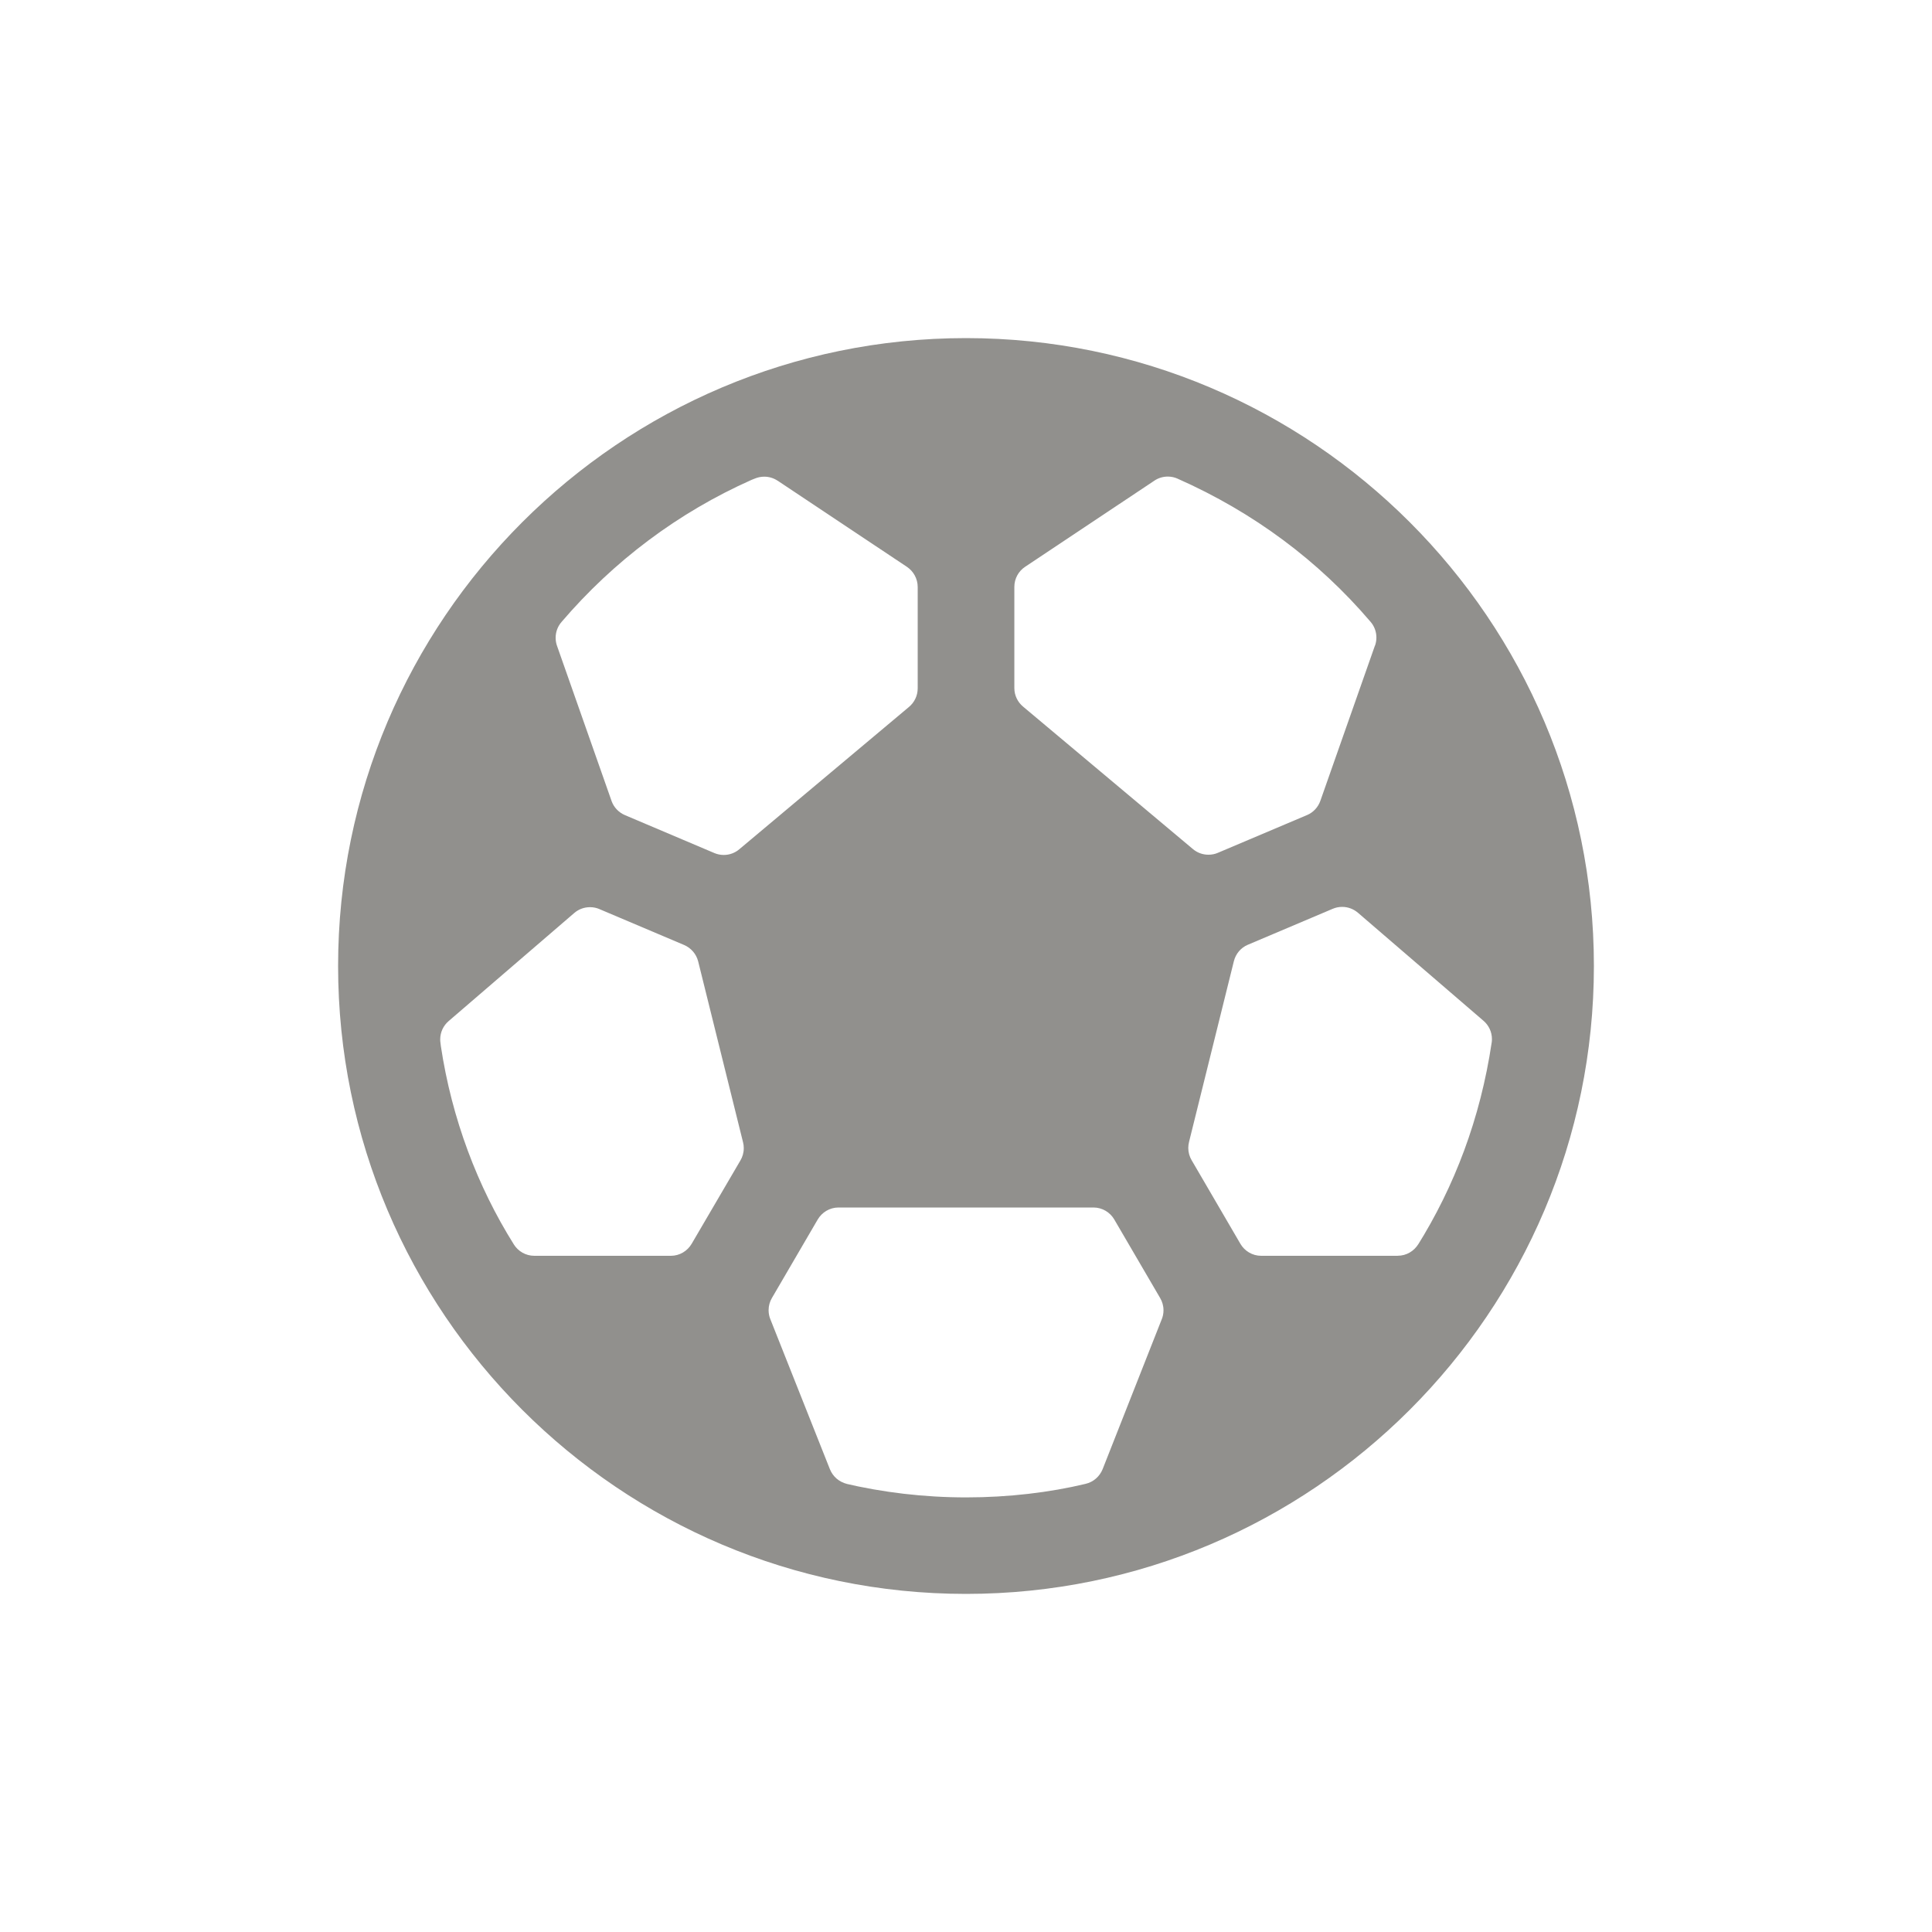 <!-- Generated by IcoMoon.io -->
<svg version="1.1" xmlns="http://www.w3.org/2000/svg" width="40" height="40" viewBox="0 0 40 40">
<title>io-football</title>
<path fill="#91908d" d="M20 7c-7.168 0-13 5.832-13 13s5.832 13 13 13 13-5.832 13-13-5.832-13-13-13zM28.938 26h-2.826c-0.184-0-0.344-0.1-0.431-0.248l-0.001-0.002-1.009-1.73c-0.043-0.072-0.069-0.16-0.069-0.253 0-0.043 0.006-0.085 0.016-0.125l-0.001 0.003 0.929-3.745c0.039-0.155 0.146-0.279 0.287-0.339l0.003-0.001 1.756-0.744c0.058-0.025 0.125-0.040 0.195-0.040 0.125 0 0.239 0.046 0.327 0.121l-0.001-0.001 2.602 2.239c0.107 0.092 0.174 0.228 0.174 0.379 0 0.026-0.002 0.052-0.006 0.078l0-0.003c-0.234 1.567-0.768 2.974-1.544 4.213l0.027-0.046c-0.089 0.147-0.248 0.243-0.429 0.243v0zM12.408 18.821l1.756 0.744c0.144 0.062 0.251 0.186 0.29 0.337l0.001 0.003 0.929 3.745c0.010 0.037 0.015 0.079 0.015 0.122 0 0.093-0.026 0.181-0.070 0.255l0.001-0.002-1.009 1.725c-0.088 0.15-0.248 0.25-0.432 0.25h-2.826c-0 0-0 0-0 0-0.179 0-0.336-0.094-0.425-0.236l-0.001-0.002c-0.749-1.194-1.284-2.6-1.51-4.107l-0.007-0.060c-0.004-0.023-0.006-0.048-0.006-0.075 0-0.151 0.067-0.287 0.173-0.378l0.001-0.001 2.602-2.239c0.087-0.075 0.201-0.12 0.325-0.12 0.070 0 0.136 0.014 0.197 0.040l-0.003-0.001zM28.466 13.368l-1.129 3.211c-0.047 0.134-0.146 0.239-0.271 0.294l-0.003 0.001-1.849 0.783c-0.057 0.025-0.124 0.039-0.195 0.039-0.123 0-0.235-0.044-0.322-0.118l0.001 0.001-3.516-2.949c-0.11-0.092-0.18-0.228-0.181-0.381v-2.099c0-0.173 0.088-0.325 0.221-0.414l0.002-0.001 2.677-1.784c0.078-0.053 0.174-0.084 0.278-0.084 0.073 0 0.142 0.016 0.204 0.044l-0.003-0.001c1.585 0.702 2.92 1.706 3.984 2.95l0.013 0.015c0.075 0.087 0.12 0.201 0.12 0.325 0 0.060-0.011 0.118-0.030 0.171l0.001-0.003zM16.1 9.952l2.677 1.784c0.135 0.091 0.222 0.243 0.223 0.416v2.099c0 0.153-0.069 0.291-0.178 0.383l-0.001 0.001-3.516 2.949c-0.086 0.073-0.199 0.117-0.321 0.117-0.070 0-0.137-0.015-0.198-0.041l0.003 0.001-1.851-0.785c-0.13-0.056-0.229-0.161-0.276-0.291l-0.001-0.004-1.129-3.211c-0.018-0.049-0.028-0.107-0.028-0.166 0-0.126 0.046-0.24 0.123-0.328l-0.001 0.001c1.077-1.26 2.414-2.265 3.93-2.94l0.070-0.028c0.058-0.025 0.126-0.040 0.197-0.040 0.104 0 0.2 0.032 0.28 0.086l-0.002-0.001zM17.182 30.418l-1.233-3.106c-0.023-0.055-0.036-0.119-0.036-0.185 0-0.093 0.025-0.18 0.069-0.254l-0.001 0.002 0.948-1.625c0.088-0.15 0.248-0.25 0.432-0.25h5.278c0.184 0 0.344 0.1 0.431 0.248l0.001 0.002 0.949 1.625c0.043 0.072 0.069 0.16 0.069 0.253 0 0.067-0.013 0.13-0.037 0.188l0.001-0.003-1.224 3.104c-0.062 0.153-0.192 0.267-0.352 0.304l-0.003 0.001c-0.742 0.178-1.593 0.28-2.469 0.28s-1.727-0.102-2.544-0.295l0.075 0.015c-0.162-0.038-0.292-0.151-0.352-0.3l-0.001-0.003z"></path>
</svg>
